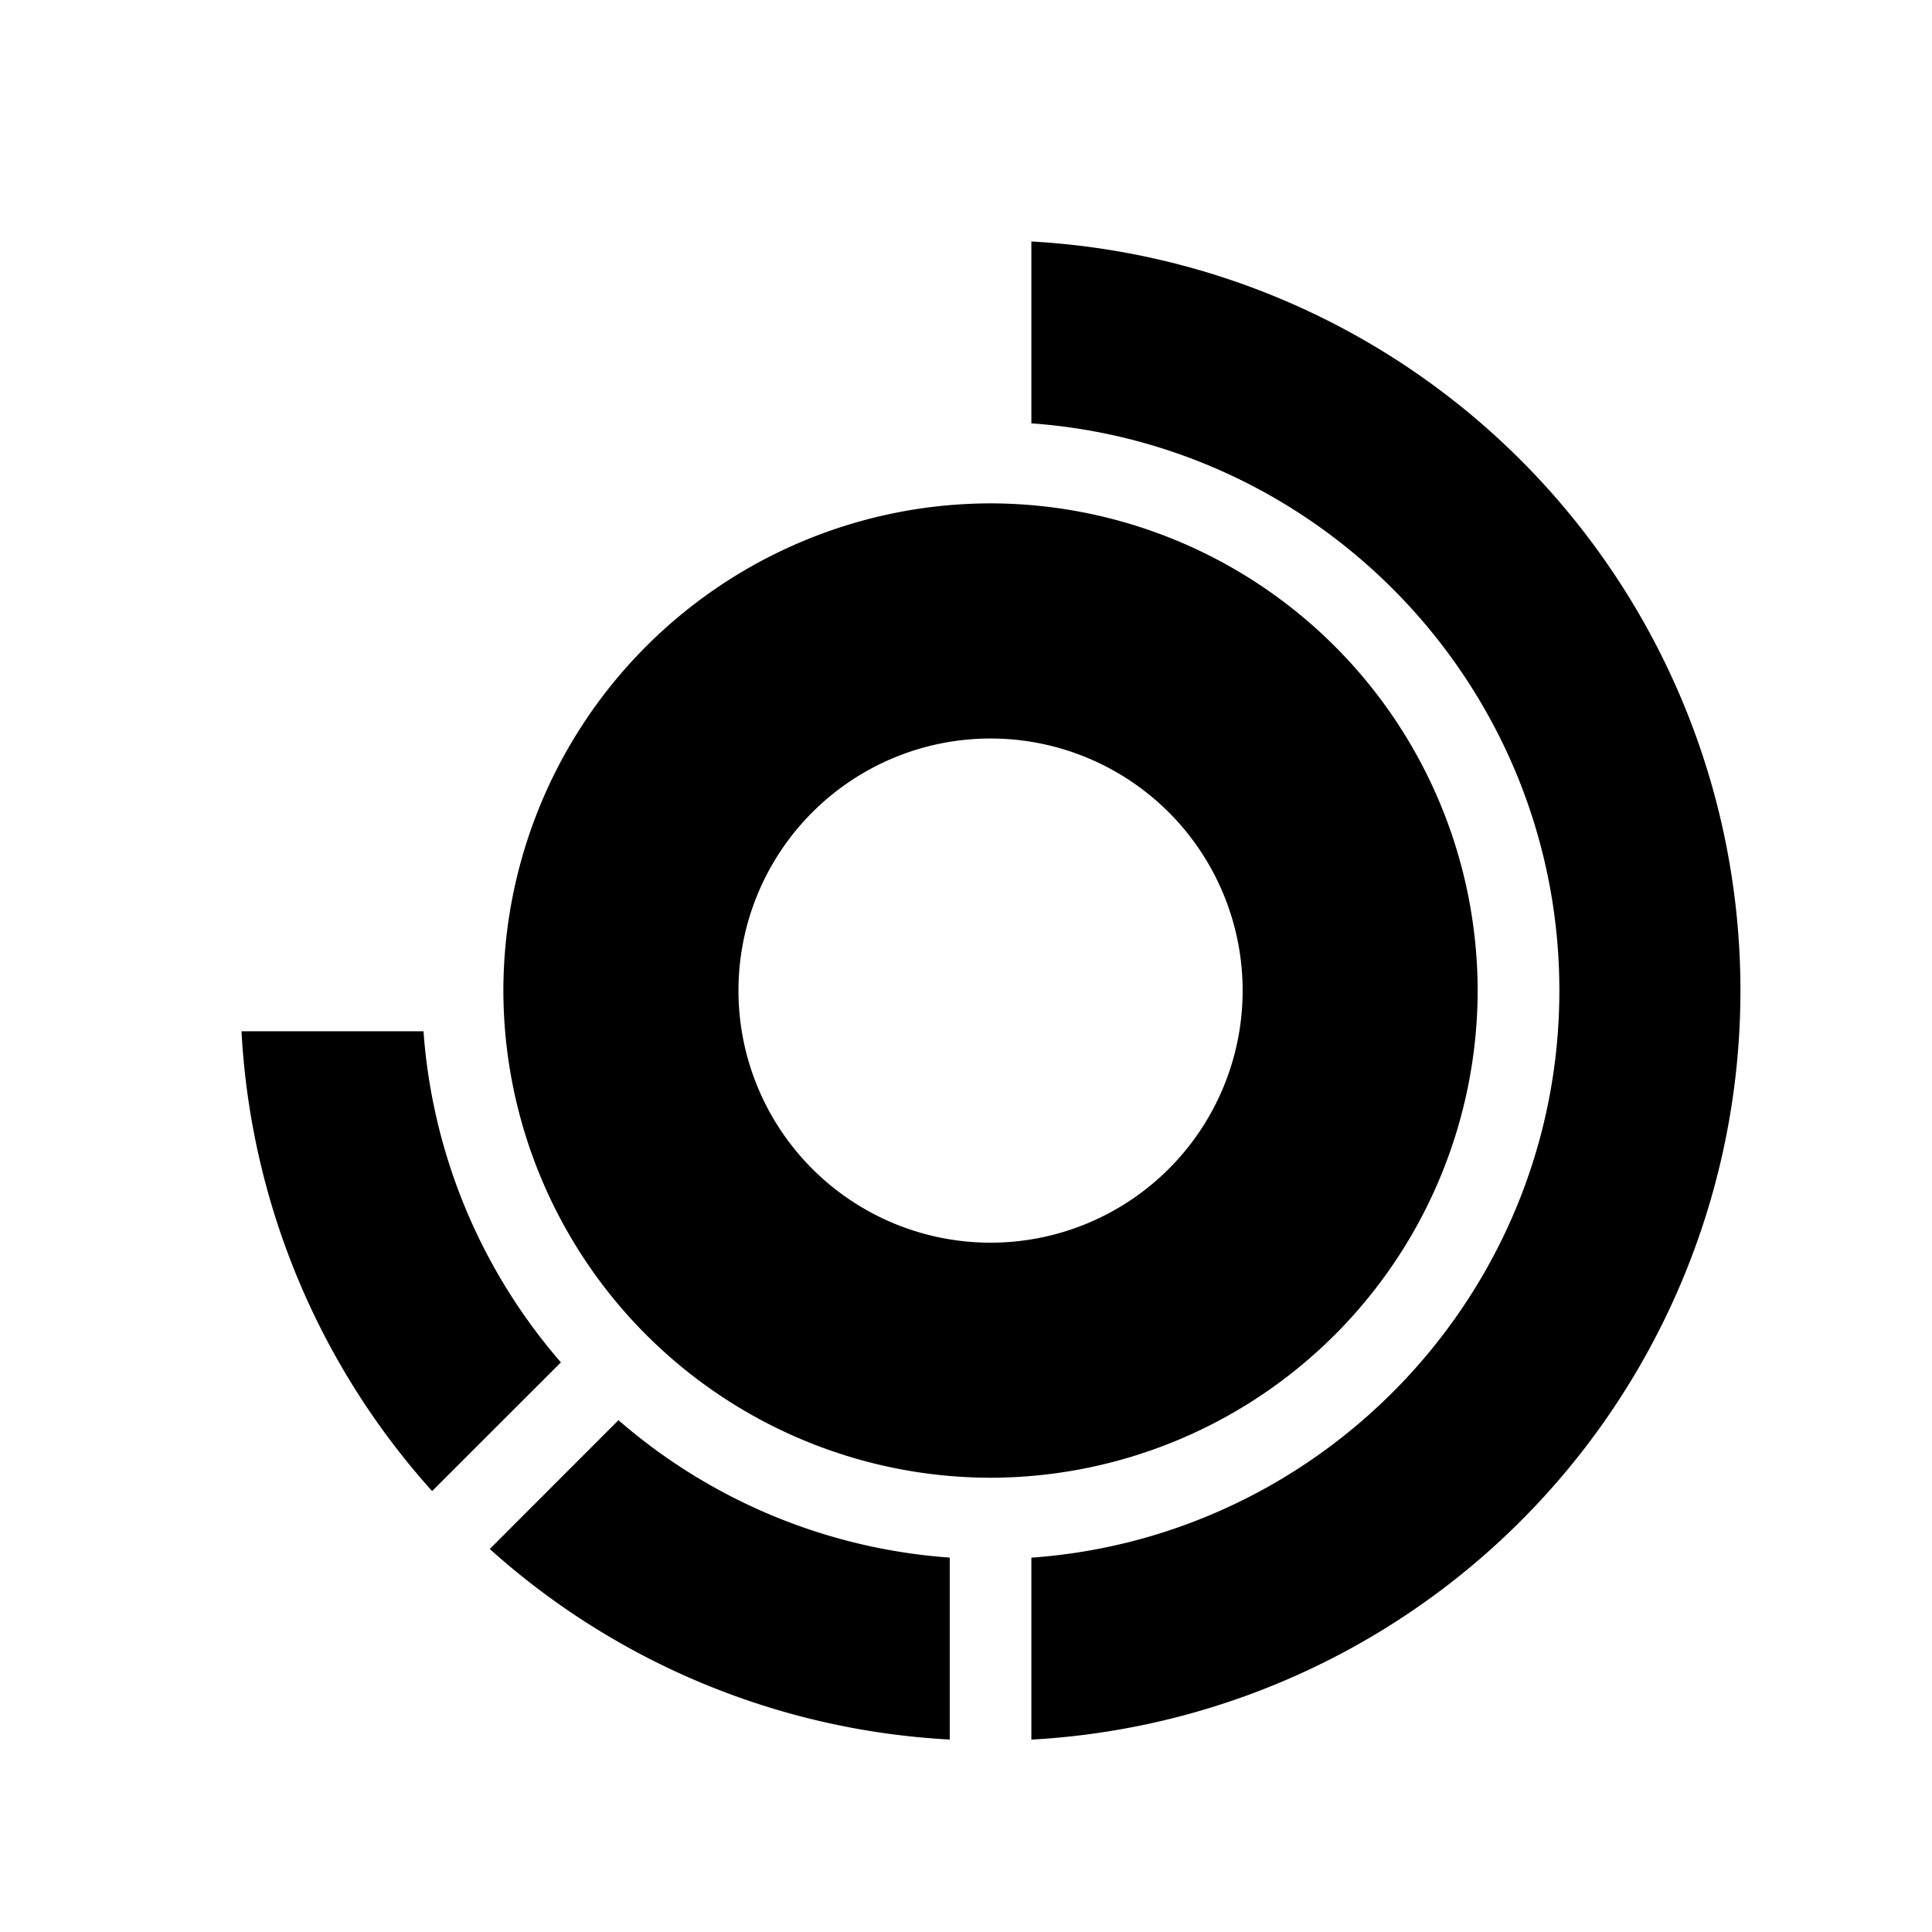 <svg xmlns="http://www.w3.org/2000/svg" width="24" height="24" fill="none" viewBox="0 0 24 24"><path fill="color(display-p3 .698 .8 .839)" d="M12.305 6.253a6.06 6.06 0 0 0-6.052 6.052 6.06 6.06 0 0 0 6.052 6.052 6.06 6.06 0 0 0 6.051-6.052 6.06 6.06 0 0 0-6.051-6.052m0 9.184a3.131 3.131 0 1 1 0-6.263 3.131 3.131 0 0 1 0 6.263"/><path fill="url(#a)" fill-rule="evenodd" d="M12.812 5.26V3a9.319 9.319 0 0 1 0 18.61v-2.26c3.66-.261 6.559-3.32 6.559-7.045s-2.899-6.784-6.559-7.046M6.968 16.924a7.04 7.04 0 0 1-1.707-4.113H3a9.28 9.28 0 0 0 2.368 5.712zm4.83 4.685v-2.26a7.03 7.03 0 0 1-4.115-1.707l-1.599 1.6a9.28 9.28 0 0 0 5.713 2.367" clip-rule="evenodd"/><defs><linearGradient id="a" x1="13.18" x2="4.02" y1="4.31" y2="13.47" gradientUnits="userSpaceOnUse"><stop stop-color="color(display-p3 .224 .396 .741)"/><stop offset="1" stop-color="color(display-p3 .98 .376 .409)"/></linearGradient></defs></svg>